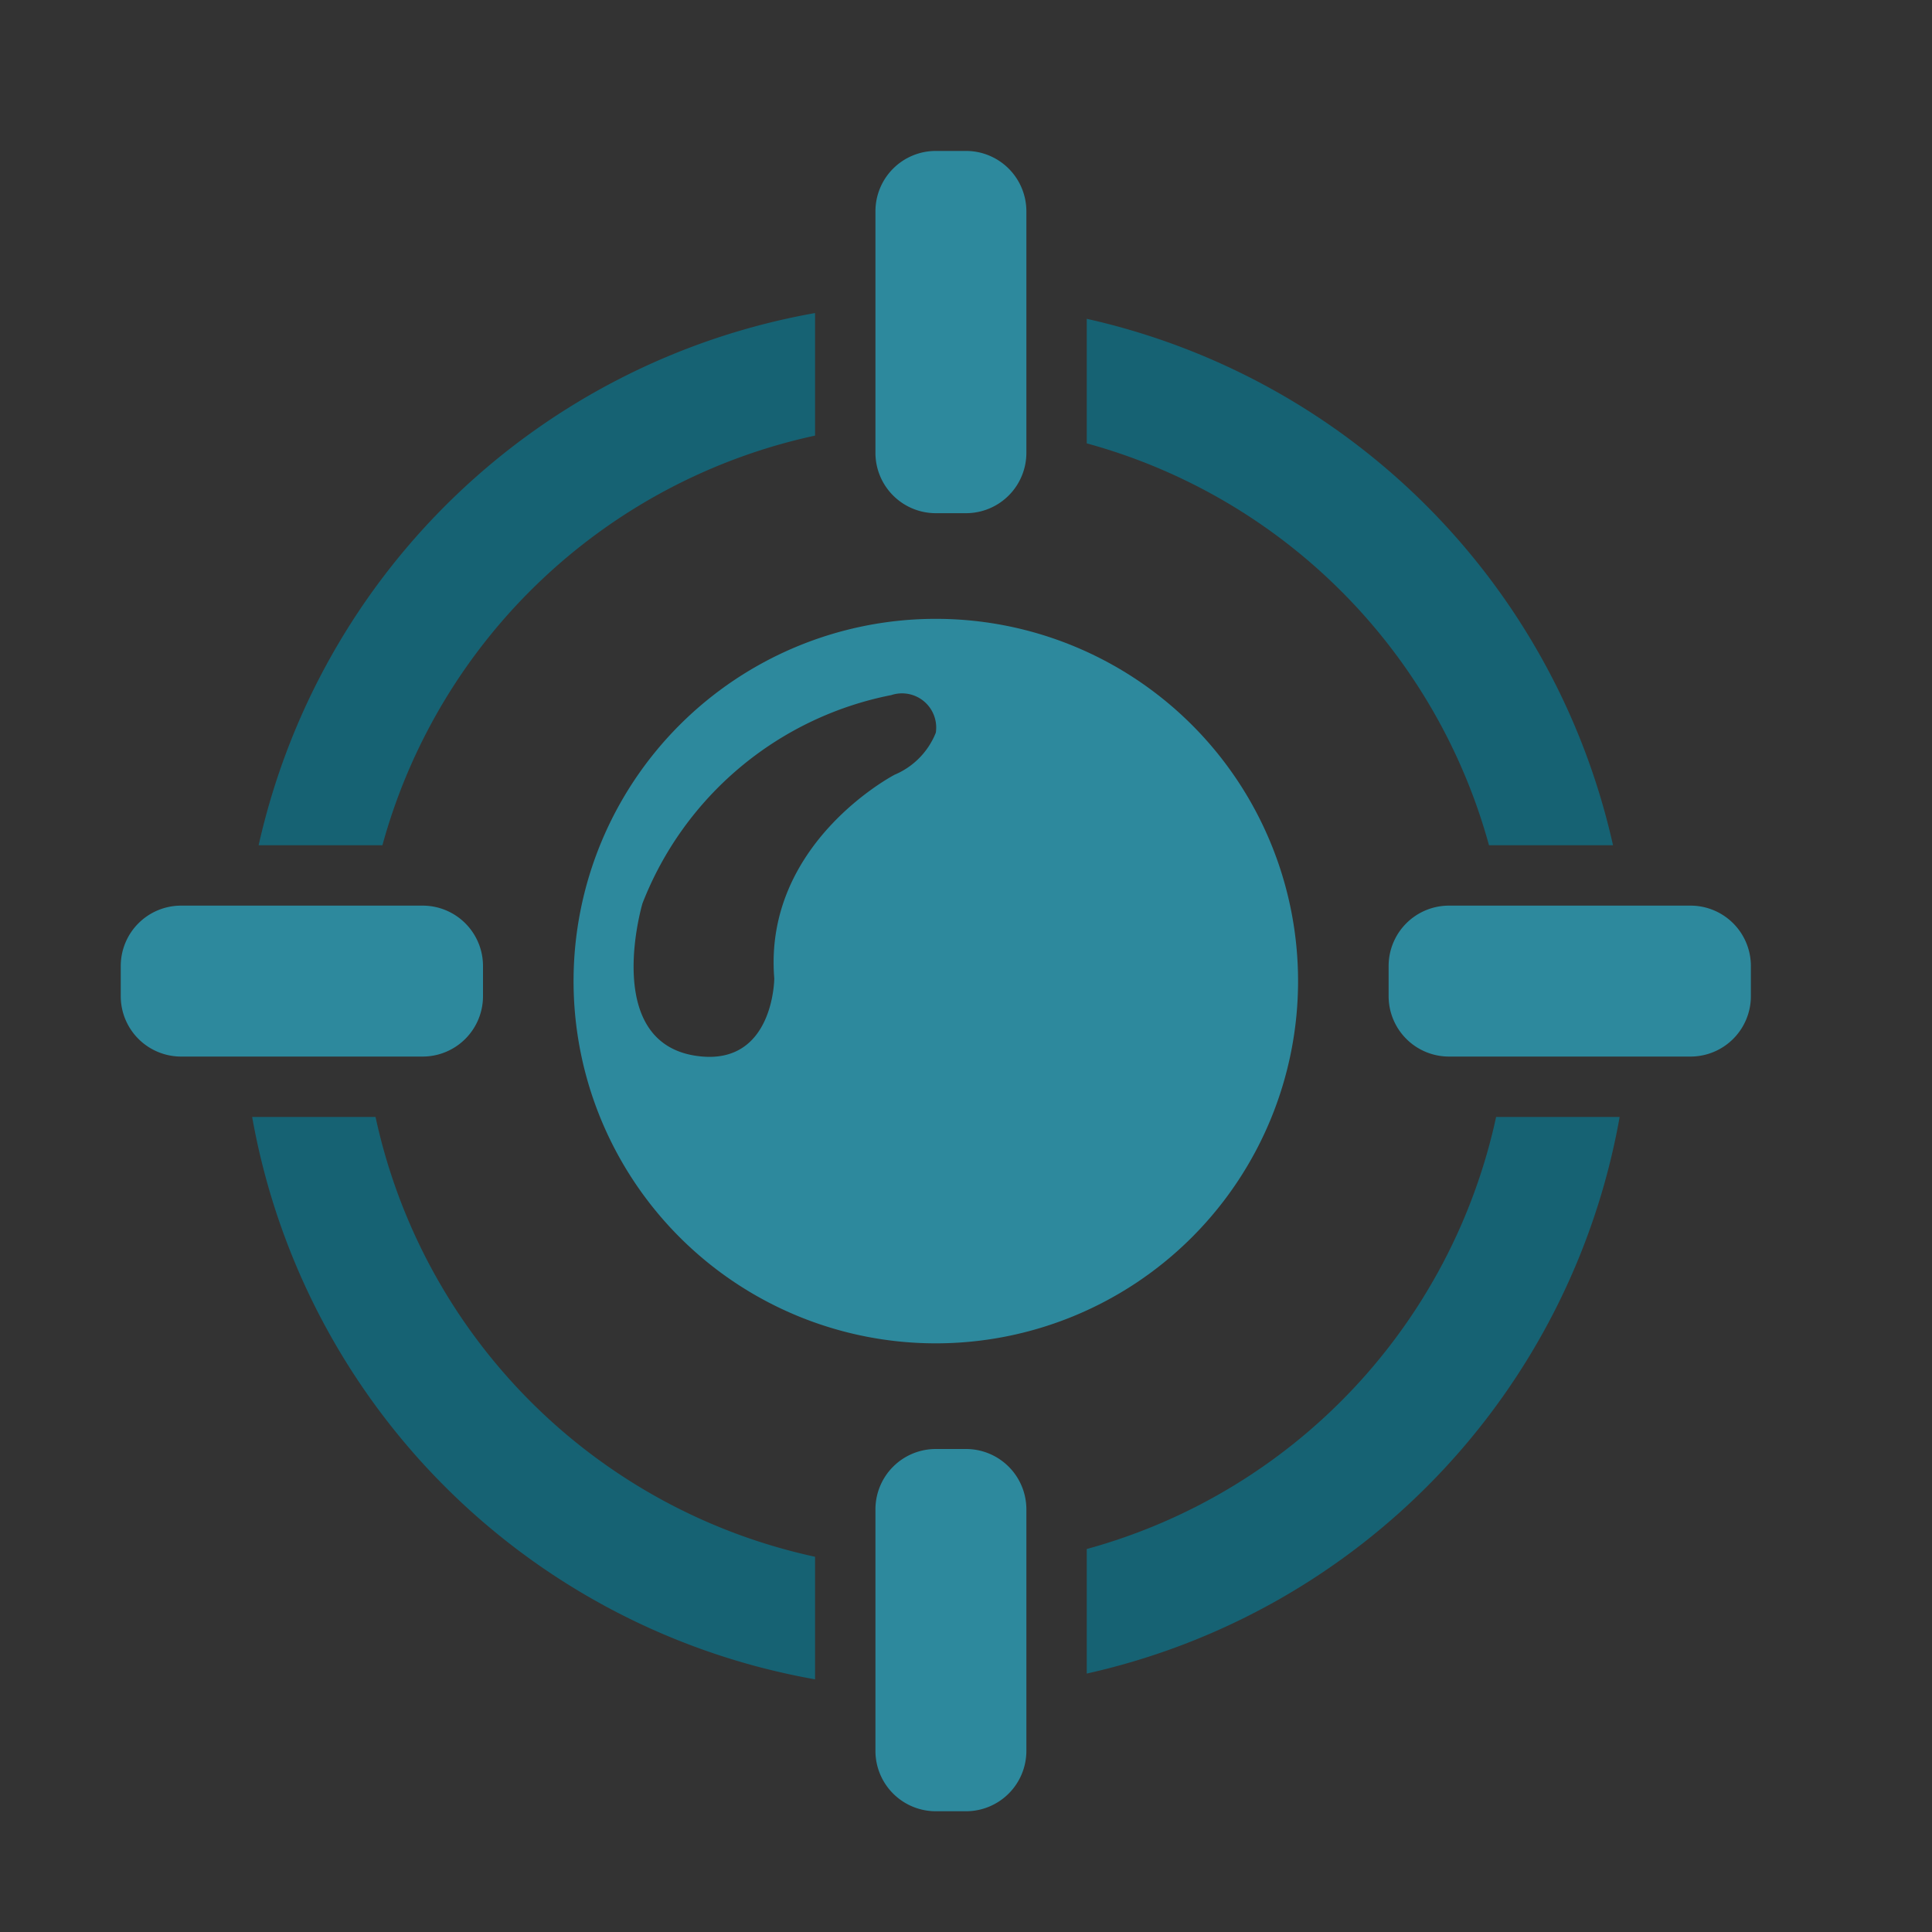 <svg id="Gameplay_Callouts" data-name="Gameplay Callouts" xmlns="http://www.w3.org/2000/svg" width="64" height="64" viewBox="0 0 64 64">
  <rect x="0" y="0" width="64" height="64" fill="#333333" stroke="none"/>
  <defs>
    <style>
      .cls-1 {
        fill: #fff;
      }

      .cls-1, .cls-2, .cls-3 {
        fill-rule: evenodd;
      }

      .cls-2 {
        fill: #166273;
      }

      .cls-3 {
        fill: #2d899d;
      }
    </style>
  </defs>
  <path id="Assistance" class="cls-1" d="M-1041.24,234.543s-5.68,2.862-7.58,4.664a14.351,14.351,0,0,0-2.53,3.816,9.878,9.878,0,0,1-4.63,5.087,17.762,17.762,0,0,1-6.73,2.12l4.21,0.424s1.58,2.438-2.95,2.544c0,0-6.63.636-9.26-.424a1.213,1.213,0,0,1,.84-2.12l3.37-.848-0.84-.424s-5.06,0-8-2.968c0,0-3.37-.742-2.95-13.567l-3.41-13.136s-1.27-3.54,1.15-4.812a3.442,3.442,0,0,1,4.91,2.088l3.69,12.526s0.06,0.013.14,0.024a13.024,13.024,0,0,0-2.65,1.536l-1.05,1.064a51.38,51.38,0,0,1,8.51-1.572l8.19-.557v-1.064s-1.24-.2-2.89-0.378l2.87-15.253s2.46-3.013,4.88-2.589a4.242,4.242,0,0,1,2.05,5.428l-1.97,10.76a28.9,28.9,0,0,0-.42,5.088s-8.42,2.861-9.26,8.055c0,0,1.89-5.088,10.1-5.512a16.283,16.283,0,0,0,2.53,0s-1.69-.742.1-1.7c0,0,6.11-4.027,9.16-2.119C-1041.66,230.728-1038.29,232.211-1041.24,234.543Zm-25.92-6.193a13.427,13.427,0,0,0-3.63.782,0.889,0.889,0,0,0,.06-0.454l-0.81-16.7c0.16,0,1.18-2.568,3.27-2.8,0.74,0.083,3.81-.352,4.5,2.8l0.4,16.439A27.719,27.719,0,0,0-1067.16,228.35Zm-1.55,26.362h8.19a1.024,1.024,0,0,1,1.03,1.019v2.039a1.025,1.025,0,0,1-1.03,1.02s-0.85,1.019-4.1,1.019c-3.58,0-4.09-1.019-4.09-1.019a1.025,1.025,0,0,1-1.03-1.02v-2.039A1.024,1.024,0,0,1-1068.71,254.712Z"/>
  <path id="Pose" class="cls-1" d="M-1050.84,25.429c-2.49,4.948-4.97,14.256-4.97,14.256h-13.57c-1.97-3.917-2.9-14.256-2.9-14.256-0.82-7.319,4.72-7.422,4.72-7.422,2.9-.722,2.9,3.3,2.9,3.3-0.31,3.092.83,14.906,0.83,14.906-0.11.928-2.07,0.825-2.07,0.825l-0.42,1.412h6.21l-0.42-1.412a4.207,4.207,0,0,1-1.24-.412c-0.72-.1-0.41-0.237-0.41-0.237a122.04,122.04,0,0,1,3.31-12.607c2.17-5.773,6.78-4.123,6.78-4.123C-1048.36,20.481-1050.84,25.429-1050.84,25.429ZM-1069.03,48.9a7.2,7.2,0,0,1-5,2c-4.4.2-5.2-1-5-7s8-3,8-3A7.344,7.344,0,0,0-1069.03,48.9Zm0.89-.147h4.07s-3.62,3.3-1.25,6.185c0,0,0-4.432,3.31-6.185a5.875,5.875,0,0,0,3.72-2.062,11.344,11.344,0,0,1-5.37.825s-5.38.309-5.79-3.711c0,0-.62-2.474,2.48-2.474h10.34s5.37,0.412,5.37,7.01c0,0,.11,7.628-8.68,10.308,0,0,5.17,1.752,0,3.3,0,0-6.82.825-7.86,0.412,0,0-2.27-.412-1.65-2.062,0,0,3.72-.1,5.79-1.237,0,0-6,.206-8.27-0.825a6.532,6.532,0,0,1-4.96-5.36l6.27-.825S-1067.53,51.327-1068.14,48.756Zm1.26,15.334,8.17-.575a1.025,1.025,0,0,1,1.1.945l0.14,2.034a1.024,1.024,0,0,1-.95,1.089s-0.78,1.077-4.02,1.3c-3.57.252-4.16-.729-4.16-0.729a1.022,1.022,0,0,1-1.09-.945l-0.14-2.034A1.018,1.018,0,0,1-1066.88,64.09Z"/>
  <path id="Roger_THat" data-name="Roger THat" class="cls-1" d="M-1045.6-40.237c-0.93.972-1.47,0-3.96,0.991,0,0-10.31,1-11.06-6.106,0,0,.25-5.695,3.02-4.045a25.342,25.342,0,0,0,10.04,0,2.723,2.723,0,0,1,3.53,2.343S-1043.1-42.848-1045.6-40.237Zm-0.94-11.206s-6.54,2.284-11.06,0c0,0-5.91-2.284-1.01-7.106,0,0-3.15-.254-4.03,4.06a12.721,12.721,0,0,0,2.01,3.045s0.39,2.157-3.01,5.076a44.242,44.242,0,0,1-5.02,4.06s4.01-.127,6.02-2.03c0,0,.76,1.015-2,2.03,0,0-3.15,3.045-2.02,6.091,0,0-.24,3.3,1.01,4.06,0,0-4.27,0-7.03-6.091,0,0-1.01,1.776,0,3.045,0,0-.51,1.65-2.02,0,0,0-5.78-4.187-4.02-13.2,0,0,.63-3.68,2.01-2.03a7.474,7.474,0,0,0,2.01,6.091s-0.62-8.375,1.01-11.166a41.582,41.582,0,0,1,5.03-7.121s2.6-3.754,2-10.151a31.221,31.221,0,0,1,0-7.106s6.53-1.142,8.03,3.045a8.148,8.148,0,0,1,.01,9.136s-1.51,4.2-1.01,5.091c0,0-1.87,1.534,2.03,1,0,0,7.43-1.239,10.57.561C-1047.03-61.048-1042.14-55.249-1046.54-51.443Zm-31.49,15.383-4,1s-4.5-3-3-10a7.893,7.893,0,0,1,4-1S-1081.28-39.058-1078.03-36.059Zm17.41-5.217a13.53,13.53,0,0,0,7.04,4.06s5.2-1.234,4.02,2.015a3.6,3.6,0,0,1-1.1,3.968c-1.04.793-3.6,1.326-5.94,1.108,0,0-10.64.181-8.04-8.105C-1064.64-38.231-1063.26-43.814-1060.62-41.276Z"/>
  <path id="This_way" data-name="This way" class="cls-1" d="M-1066.51,131.726s3.91,2.09,11.43,1.277c0,0,10.25-1.335,12.69.464,0,0,4.02,2.032,3.26,6.036,0,0-.23,1.915-4.42,1.045,0,0-11.42-.813-16.43,1.625,0,0-.52.986,0.82,0.7a13.606,13.606,0,0,0,5.83.488s2.44,4.974-2.92,6.36a14.857,14.857,0,0,1-4.54.789s-0.35,1.706.35,1.532a3.923,3.923,0,0,0,3.26-.464s-0.29,8.183-14.91,4.179c0,0-9.73-3.192-10.37-9.634,0,0-1.34-8.647,2.33-12.768,0,0,4.08-4.062,5.01-4.875,0,0,2.21-1.973,2.56-3.6,0,0,1.75-4.7,2.57-7.312,0,0,.93-1.393,2.91-0.232,0,0,7.04,3.54,1.51,10.214l-1.52,3.134S-1067.56,131.2-1066.51,131.726Zm-12.57,15.321a43.536,43.536,0,0,0,5.71,2.09,0.754,0.754,0,0,1,.46,1.044s-0.11,1.649-1.51,1.184a41.907,41.907,0,0,1-5.48-3.157s-0.93-.464-0.46-1.161C-1080.36,147.047-1080.25,146.235-1079.08,147.047Zm-0.12-6.267s4.78,1.184,5.94,1.068a4.425,4.425,0,0,0,.7-1.765s-0.06-.638-1.05-0.58c0,0-4.13-.116-5.59-0.232a0.808,0.808,0,0,0-1.05.58A0.894,0.894,0,0,0-1079.2,140.78Zm0.12,2.553s5.59,1.219,8.04,1.393a0.93,0.93,0,0,1,1.05.929s0.05,1.764-1.52,1.532c0,0-5.88-1.649-8.04-2.461a0.852,0.852,0,0,1-.81-0.929S-1080.36,143.043-1079.08,143.333Zm-3.6-9.146s-4.18,5.365-.48,15.066c0,0-3.78,1.218-3.84-7.545C-1087,141.708-1087.46,132.446-1082.68,134.187Z"/>
  <path id="Pointer" class="cls-1" d="M-1070.66-140.951s0.51,0.465,1.03-.583c0,0,2.04-3.91,1.25-11.42,0,0-1.31-10.246.45-12.691,0,0,1.06-4.017,4.98-3.26,0,0,2.8.232,1.95,4.424,0,0,.7,10.673,1.59,16.418,0,0,.97.524,0.69-0.815a13.832,13.832,0,0,0,.47-5.832s5.99-.222,6.23,2.921a14.945,14.945,0,0,1,.77,4.541s1.67,0.349,1.5-.35a3.981,3.981,0,0,0-.45-3.26s8.01,0.291,4.09,14.9c0,0-3.13,9.722-9.43,10.363,0,0-8.47,1.339-12.5-2.329,0,0-3.98-4.075-4.78-5.007a27.362,27.362,0,0,1-1.96-6.138,21.731,21.731,0,0,1-.08-5.96l2.8-3.689S-1068.88-148.328-1070.66-140.951Zm16.03,11.983a44.062,44.062,0,0,0,2.04-5.705,0.747,0.747,0,0,1,1.03-.466,1.157,1.157,0,0,1,1.15,1.514,42.017,42.017,0,0,1-3.09,5.472s-0.45.932-1.13,0.466C-1054.63-127.687-1055.43-127.8-1054.63-128.968Zm-6.14.117s1.16-4.774,1.05-5.939a4.32,4.32,0,0,0-1.73-.7s-0.63.058-.57,1.048c0,0-.11,4.133-0.23,5.589a0.815,0.815,0,0,0,.57,1.048S-1060.83-127.687-1060.77-128.851Zm2.5-.117s1.19-5.589,1.36-8.034a0.927,0.927,0,0,1,.91-1.048,1.344,1.344,0,0,1,1.5,1.514s-1.61,5.88-2.41,8.034a0.843,0.843,0,0,1-.91.815S-1058.55-127.687-1058.27-128.968Zm-8.95,3.6s5.25,4.173,14.75.475c0,0,1.19,3.785-7.39,3.843C-1059.86-121.05-1068.93-120.594-1067.22-125.368Z"/>
  <g id="stats-reg">
    <g id="stat-sniper-color">
      <path class="cls-2" d="M49.325,28A19.028,19.028,0,0,0,36,14.687V10.561A23.013,23.013,0,0,1,53.433,28H49.325ZM12.668,28h-4.1A23,23,0,0,1,27,10.37v4.06A19.027,19.027,0,0,0,12.668,28ZM12.44,37A19.01,19.01,0,0,0,27,51.57v4.06A23.007,23.007,0,0,1,8.353,37H12.44Zm37.121,0h4.092A23.02,23.02,0,0,1,36,55.439V51.313A19.013,19.013,0,0,0,49.561,37Z"/>
      <path id="Rounded_Rectangle_112" data-name="Rounded Rectangle 112" class="cls-3" d="M6,30h8a2,2,0,0,1,2,2v1a2,2,0,0,1-2,2H6a2,2,0,0,1-2-2V32A2,2,0,0,1,6,30Zm42,0h8a2,2,0,0,1,2,2v1a2,2,0,0,1-2,2H48a2,2,0,0,1-2-2V32A2,2,0,0,1,48,30ZM34,7v8a2,2,0,0,1-2,2H31a2,2,0,0,1-2-2V7a2,2,0,0,1,2-2h1A2,2,0,0,1,34,7Zm0,43v8a2,2,0,0,1-2,2H31a2,2,0,0,1-2-2V50a2,2,0,0,1,2-2h1A2,2,0,0,1,34,50Z"/>
      <path class="cls-3" d="M31,20.5a12,12,0,1,1-12,12A12,12,0,0,1,31,20.5Zm-9.717,9.425a11.159,11.159,0,0,1,8.245-6.9A1.132,1.132,0,0,1,31,24.272a2.523,2.523,0,0,1-1.363,1.391s-4.355,2.258-3.988,6.751c0,0-.014,2.814-2.422,2.582C19.873,34.673,21.283,29.925,21.283,29.925Z"/>
    </g>
  </g>
</svg>
